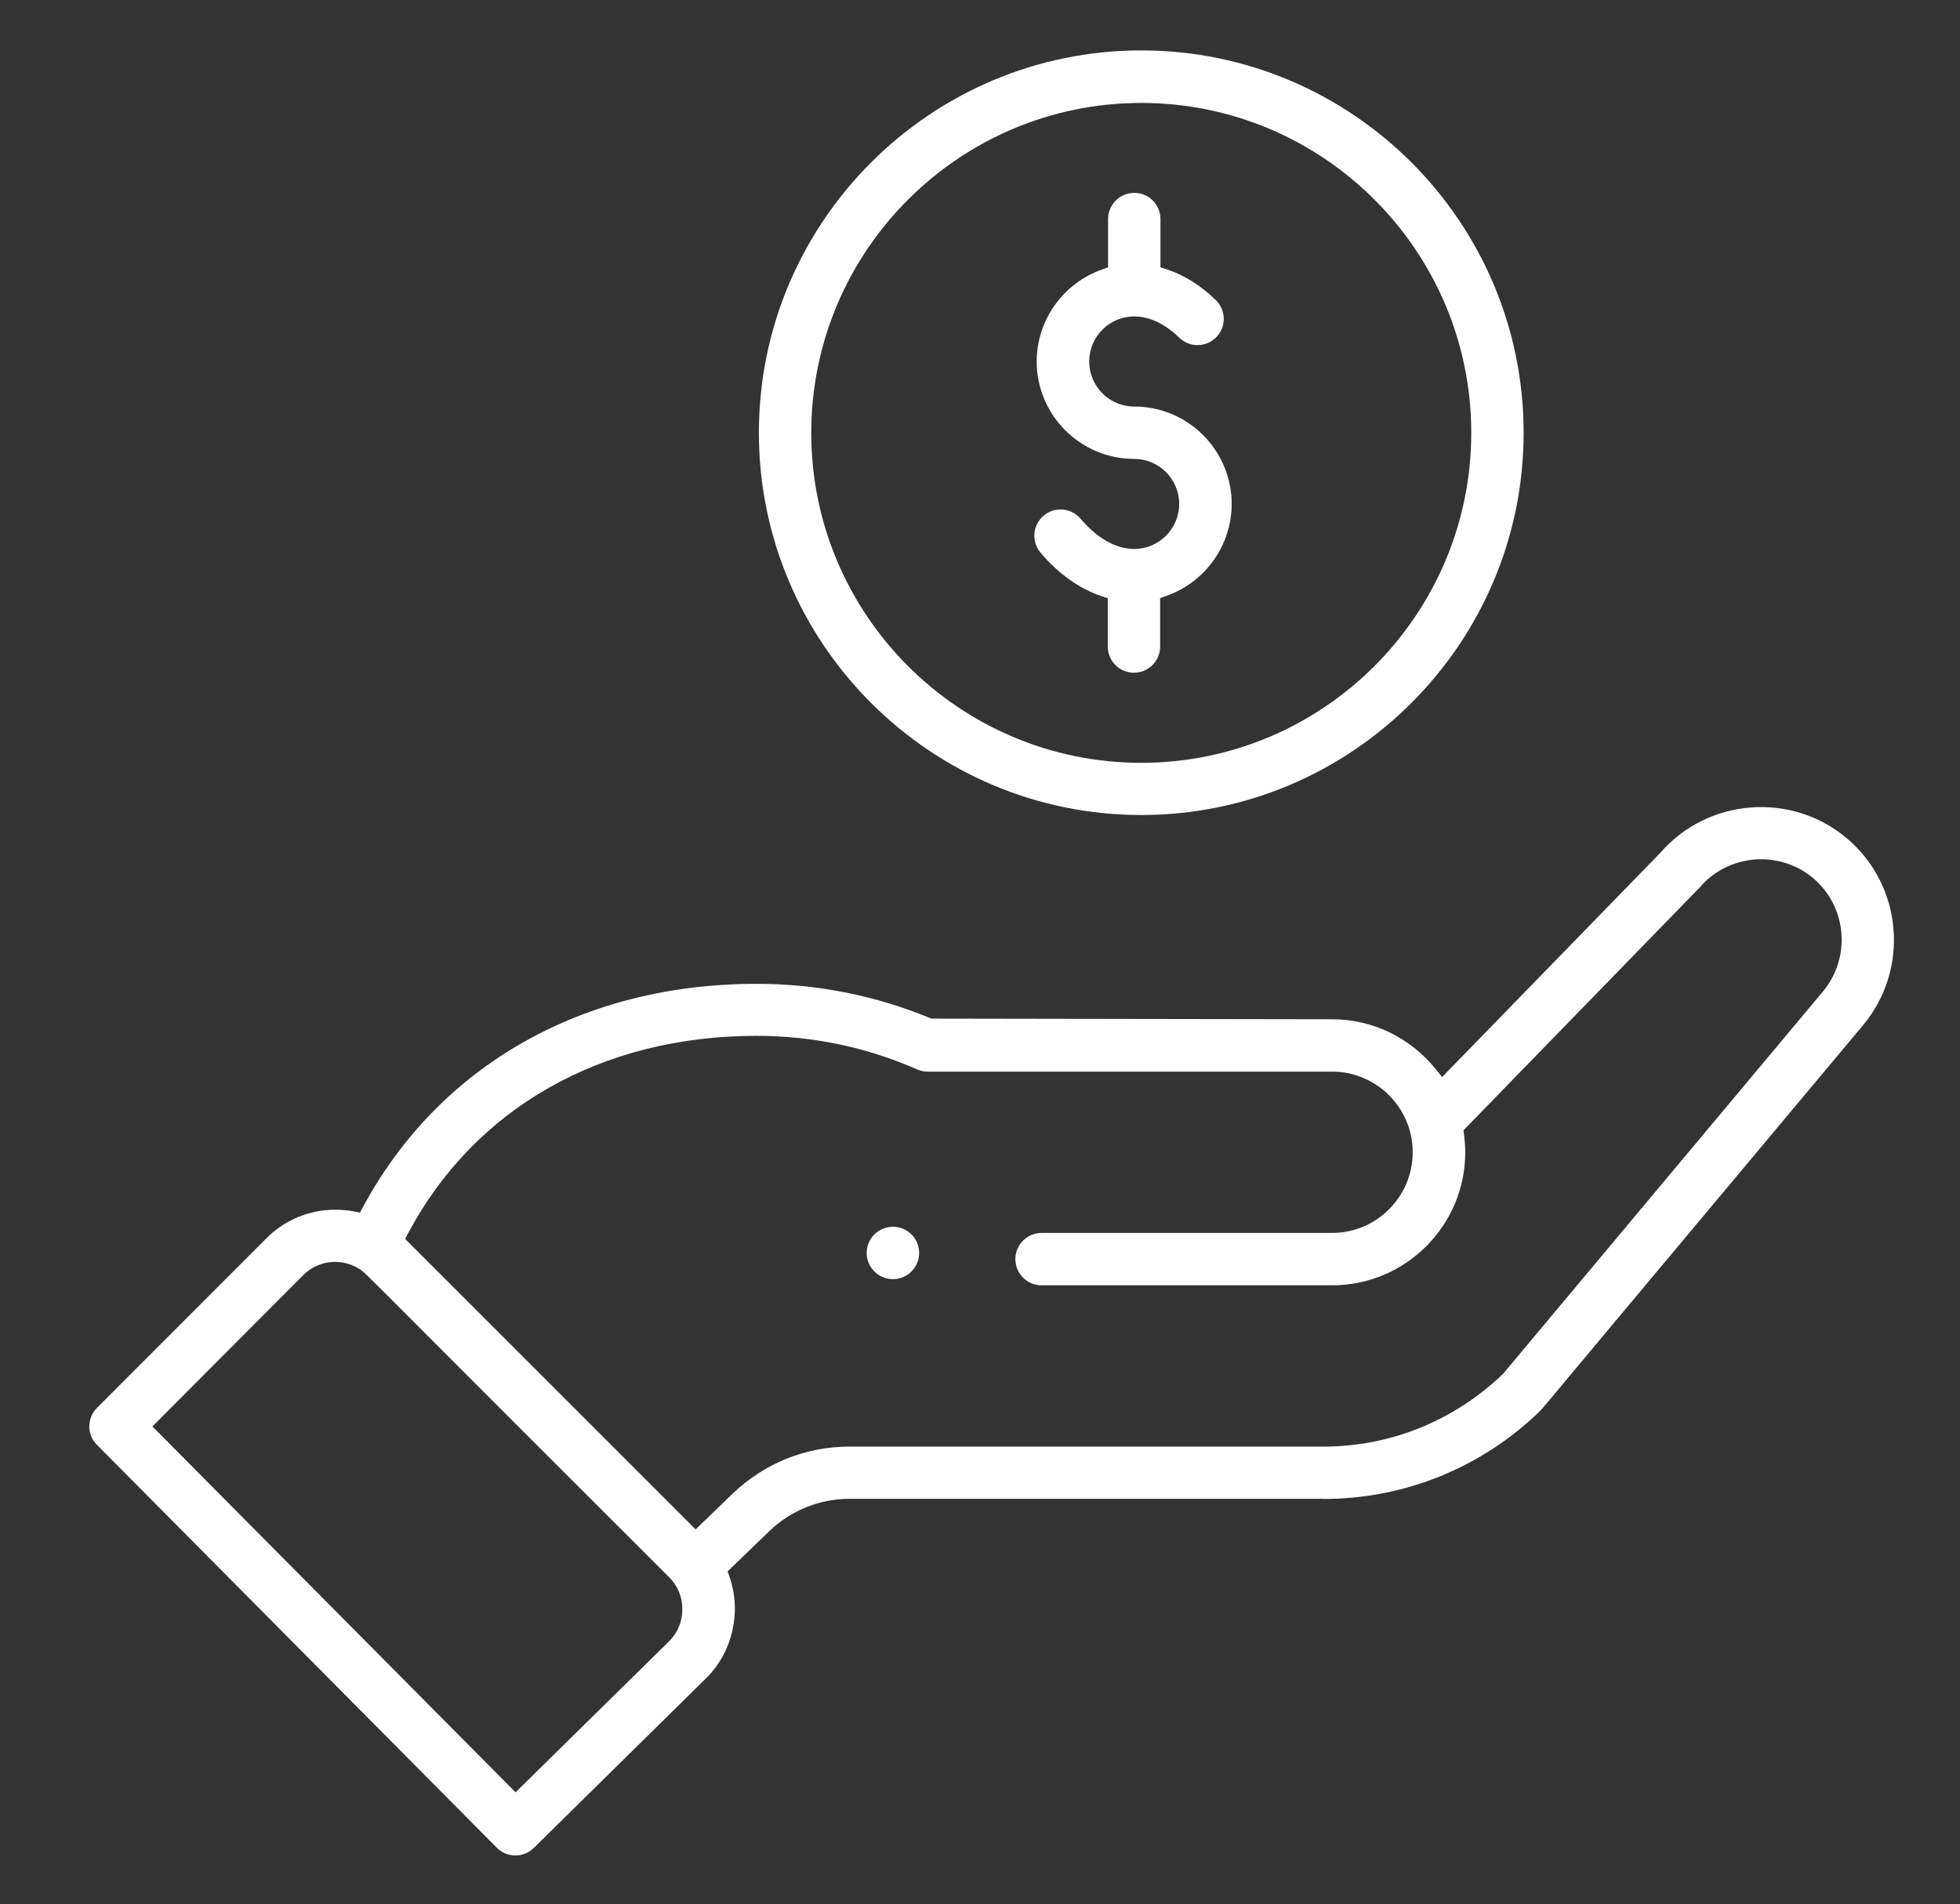 <?xml version="1.0" encoding="utf-8"?>
<!-- Generator: Adobe Illustrator 23.0.0, SVG Export Plug-In . SVG Version: 6.00 Build 0)  -->
<svg version="1.1" id="Capa_1" xmlns="http://www.w3.org/2000/svg" xmlns:xlink="http://www.w3.org/1999/xlink" x="0px" y="0px"
	 viewBox="0 0 120.51 117.11" style="enable-background:new 0 0 120.51 117.11;" xml:space="preserve">
<rect x="0" y="0" width="120.51" height="117.11" fill="#333333" stroke="none"/>
<style type="text/css">
	.st0{fill:#FFFFFF;}
</style>
<g>
	<path class="st0" d="M56.04,75.91c-0.31-0.31-0.73-0.47-1.14-0.47c-0.41,0-0.83,0.16-1.14,0.47c-0.63,0.63-0.63,1.65,0,2.28
		c0.63,0.63,1.65,0.63,2.28,0C56.67,77.56,56.67,76.54,56.04,75.91z"/>
	<path class="st0" d="M70.17,3.1c-12.96,0-23.51,10.55-23.51,23.51s10.55,23.51,23.51,23.51s23.51-10.55,23.51-23.51
		S83.14,3.1,70.17,3.1z M70.17,46.91c-11.19,0-20.29-9.1-20.29-20.29c0-11.19,9.1-20.29,20.29-20.29c11.19,0,20.29,9.1,20.29,20.29
		C90.46,37.8,81.36,46.91,70.17,46.91z"/>
	<path class="st0" d="M81.36,92.18c5.01,0,9.75-1.93,13.34-5.42c0.08-0.08,0.67-0.78,3.48-4.15l16.34-19.53
		c2.91-3.45,2.48-8.62-0.97-11.53c-3.41-2.88-8.56-2.47-11.48,0.91l-13.4,13.77l-0.41-0.5c-1.57-1.94-3.89-3.05-6.36-3.05
		l-24.64-0.04c-3.4-1.42-7.02-2.14-10.74-2.14c-10.66,0-19.48,4.99-24.19,13.7l-0.2,0.37l-0.41-0.08c-0.37-0.07-0.74-0.1-1.11-0.1
		c-1.57,0-3.1,0.62-4.23,1.76L5.96,86.58c-0.62,0.63-0.63,1.65,0,2.27l24.59,24.78c0.62,0.63,1.64,0.63,2.27,0.01l10.62-10.46
		c1.6-1.6,2.16-4.03,1.42-6.2l-0.12-0.35l2.55-2.46c1.34-1.29,3.1-2,4.96-2H81.36z M41.17,100.9l-9.47,9.32L9.37,87.72l9.28-9.31
		c0.91-0.91,2.32-1.07,3.42-0.39c0.26,0.15,0.26,0.15,4.02,3.92c2.65,2.66,7.2,7.21,15.05,15.05c0.53,0.53,0.82,1.23,0.81,1.98
		C41.96,99.69,41.67,100.39,41.17,100.9z M45.04,91.86l-2.27,2.19L24.91,76.19l0.2-0.38c4.1-7.69,11.9-12.11,21.4-12.11
		c3.43,0,6.76,0.69,9.87,2.06c0.21,0.09,0.42,0.14,0.65,0.14h24.87c2.73,0,4.96,2.22,4.96,4.96c0,2.73-2.22,4.96-4.96,4.96H64.04
		c-0.89,0-1.61,0.72-1.61,1.61c0,0.89,0.72,1.61,1.61,1.61h17.87c4.51,0,8.18-3.67,8.18-8.18c0-0.36-0.03-0.72-0.07-1.07l-0.04-0.28
		l8.87-9.12c4.37-4.5,5.55-5.7,5.64-5.8c1.76-2.08,4.9-2.34,6.99-0.59c2.09,1.77,2.35,4.9,0.58,7L92.42,84.48
		c-3.02,2.9-6.93,4.48-11.06,4.48H52.25C49.54,88.95,46.99,89.99,45.04,91.86z"/>
	<path class="st0" d="M71.34,36.78l0.39-0.14c2.39-0.85,4-3.12,4-5.65c0-3.3-2.69-5.99-5.99-5.99c-1.53,0-2.77-1.24-2.77-2.77
		c0-1.53,1.24-2.77,2.77-2.77c0.93,0,1.89,0.45,2.77,1.31c0.64,0.62,1.66,0.6,2.28-0.04c0.62-0.64,0.6-1.66-0.04-2.28
		c-0.92-0.89-1.93-1.53-3-1.88l-0.4-0.13v-2.97c0-0.89-0.72-1.61-1.61-1.61c-0.89,0-1.61,0.72-1.61,1.61v2.97l-0.39,0.14
		c-2.39,0.85-4,3.12-4,5.65c0,3.3,2.69,5.99,5.99,5.99c1.53,0,2.77,1.24,2.77,2.77c0,1.53-1.24,2.77-2.77,2.77
		c-1.11,0-2.28-0.66-3.29-1.86c-0.32-0.38-0.78-0.57-1.23-0.57c-0.37,0-0.74,0.12-1.04,0.38c-0.68,0.57-0.77,1.59-0.2,2.27
		c1.09,1.29,2.38,2.22,3.75,2.68l0.39,0.13v2.97c0,0.89,0.72,1.61,1.61,1.61c0.89,0,1.61-0.72,1.61-1.61V36.78z"/>
</g>
</svg>
